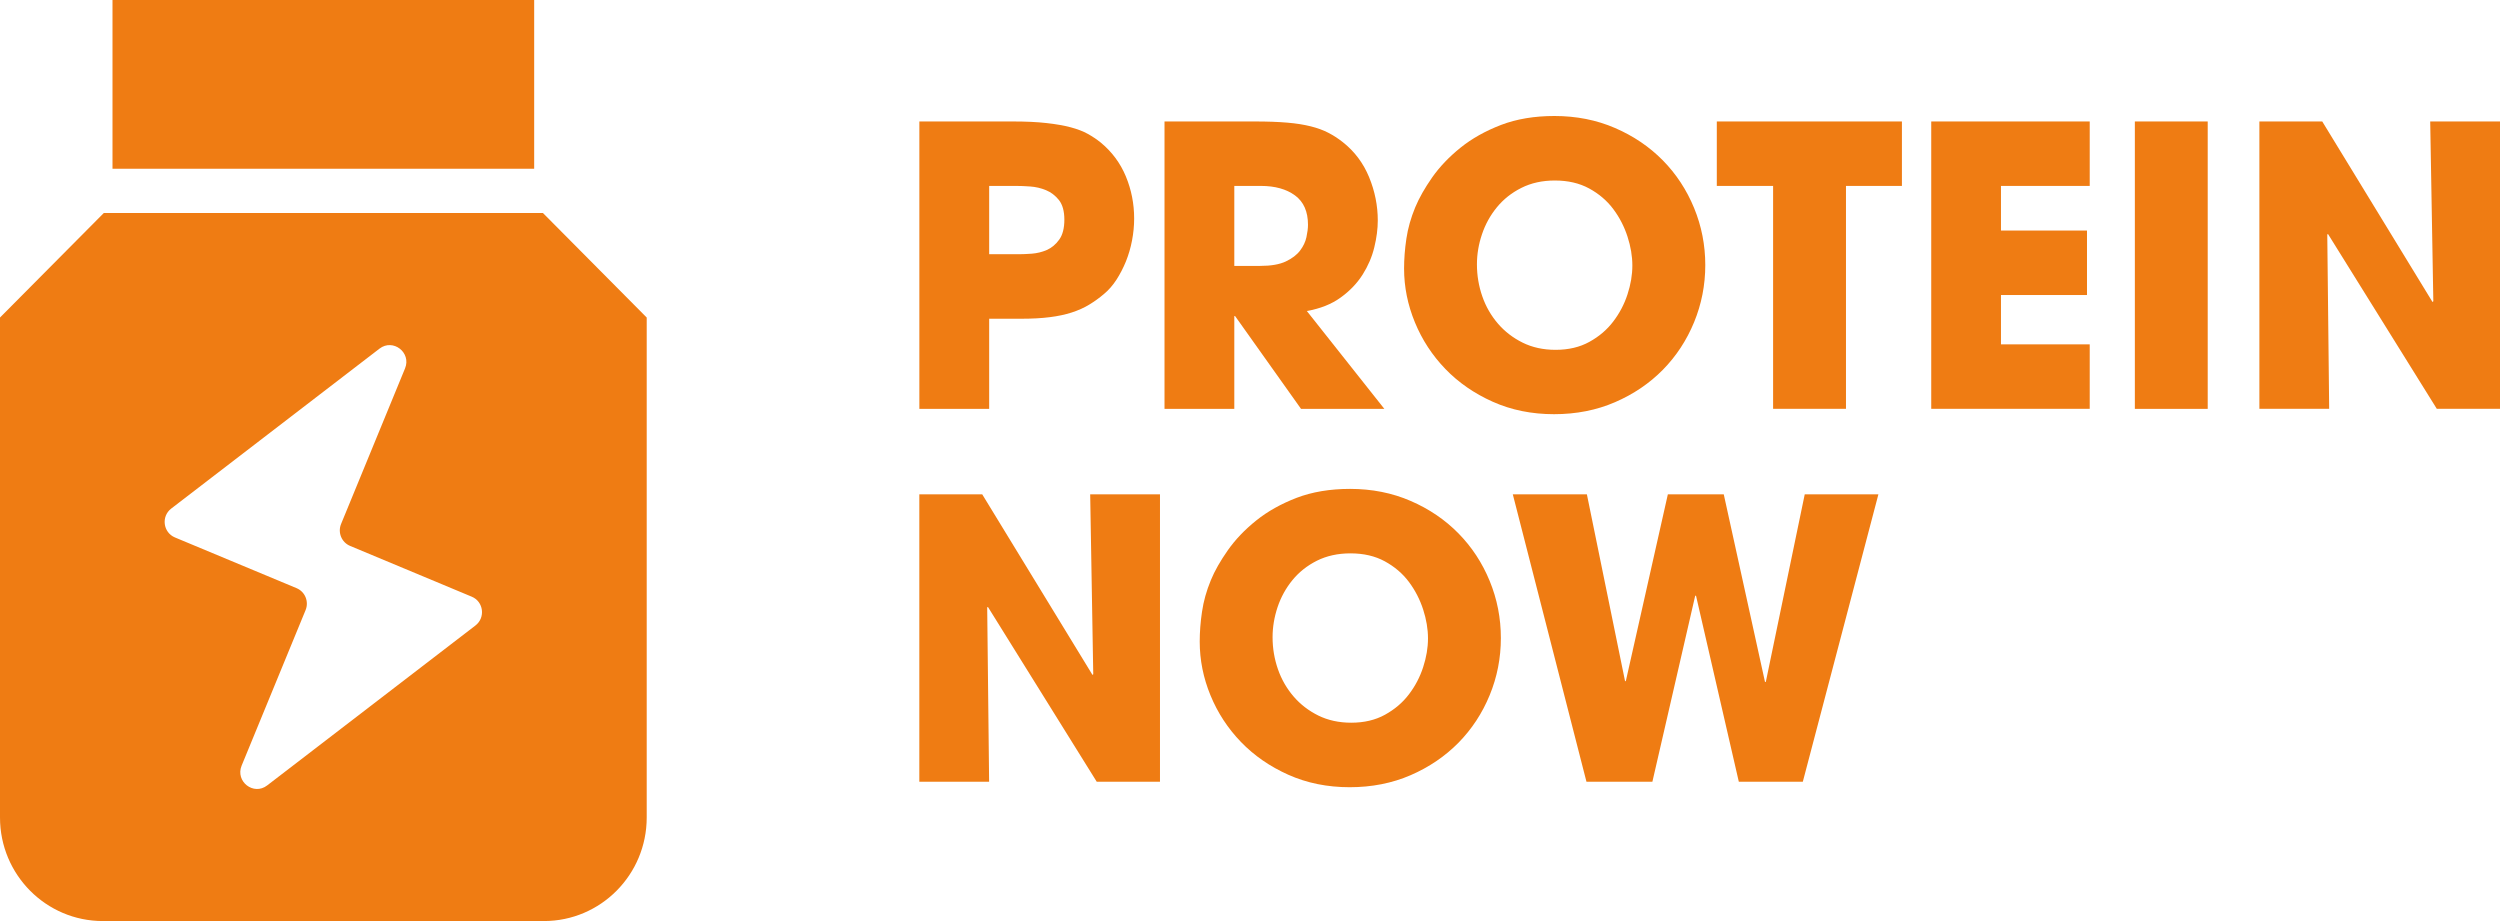 <svg width="133" height="49" viewBox="0 0 133 49" fill="none" xmlns="http://www.w3.org/2000/svg">
<path d="M28.418 0H5.985V8.977H28.418V0Z" fill="#EF7C13"/>
<path d="M28.884 11.332H5.522C3.365 13.504 2.157 14.721 0 16.893V43.491C0 46.534 2.449 49 5.471 49H28.935C31.957 49 34.405 46.534 34.405 43.491V16.893C32.249 14.721 31.04 13.504 28.884 11.332ZM25.294 33.276L14.213 41.785C13.492 42.339 12.509 41.578 12.854 40.733L16.257 32.458C16.445 32.002 16.23 31.479 15.777 31.29L9.307 28.592C8.675 28.327 8.565 27.475 9.109 27.056L20.19 18.547C20.911 17.994 21.894 18.757 21.548 19.599L18.146 27.874C17.958 28.33 18.172 28.853 18.625 29.042L25.095 31.743C25.728 32.005 25.837 32.857 25.294 33.276Z" fill="#EF7C13"/>
<path d="M48.908 6.462H53.872C54.569 6.462 55.169 6.489 55.667 6.546C56.166 6.6 56.597 6.678 56.959 6.772C57.32 6.869 57.626 6.985 57.872 7.123C58.119 7.261 58.344 7.412 58.55 7.576C59.153 8.073 59.6 8.674 59.895 9.384C60.19 10.094 60.337 10.841 60.337 11.626C60.337 12.012 60.299 12.4 60.224 12.794C60.149 13.188 60.039 13.558 59.898 13.911C59.753 14.262 59.587 14.586 59.394 14.883C59.201 15.179 58.984 15.43 58.737 15.635C58.478 15.857 58.21 16.048 57.936 16.213C57.663 16.377 57.355 16.515 57.012 16.626C56.669 16.736 56.281 16.82 55.844 16.874C55.407 16.93 54.893 16.957 54.306 16.957H52.624V21.752H48.91V6.462H48.908ZM52.621 13.525H54.202C54.379 13.525 54.609 13.515 54.89 13.496C55.172 13.474 55.437 13.409 55.691 13.299C55.943 13.188 56.163 13.008 56.348 12.751C56.532 12.498 56.624 12.141 56.624 11.688C56.624 11.232 56.527 10.887 56.337 10.644C56.144 10.404 55.916 10.228 55.648 10.118C55.38 10.007 55.102 9.942 54.807 9.921C54.513 9.899 54.263 9.891 54.06 9.891H52.624V13.525H52.621Z" fill="#EF7C13"/>
<path d="M61.955 6.462H66.756C67.426 6.462 68.002 6.484 68.478 6.524C68.958 6.564 69.373 6.632 69.73 6.721C70.086 6.81 70.397 6.923 70.662 7.061C70.927 7.198 71.184 7.363 71.431 7.557C72.061 8.054 72.529 8.677 72.837 9.427C73.145 10.177 73.298 10.946 73.298 11.731C73.298 12.171 73.237 12.649 73.113 13.156C72.99 13.666 72.781 14.152 72.489 14.613C72.195 15.074 71.806 15.482 71.318 15.832C70.834 16.183 70.233 16.421 69.523 16.545L73.647 21.752H69.215L65.706 16.814H65.665V21.752H61.952V6.462H61.955ZM65.668 14.146H67.043C67.618 14.146 68.071 14.068 68.406 13.909C68.741 13.749 68.993 13.558 69.164 13.331C69.336 13.105 69.448 12.867 69.502 12.619C69.555 12.371 69.585 12.152 69.585 11.958C69.585 11.256 69.355 10.736 68.896 10.398C68.438 10.061 67.833 9.891 67.08 9.891H65.665V14.146H65.668Z" fill="#EF7C13"/>
<path d="M75.291 11.027C75.498 10.531 75.798 10.002 76.194 9.435C76.591 8.871 77.095 8.343 77.703 7.854C78.311 7.366 79.029 6.964 79.857 6.646C80.685 6.33 81.63 6.171 82.699 6.171C83.862 6.171 84.936 6.384 85.92 6.81C86.906 7.236 87.752 7.811 88.465 8.534C89.175 9.257 89.729 10.102 90.126 11.065C90.522 12.028 90.721 13.043 90.721 14.103C90.721 15.163 90.522 16.175 90.126 17.141C89.729 18.104 89.175 18.949 88.465 19.672C87.752 20.395 86.906 20.97 85.92 21.396C84.936 21.822 83.854 22.035 82.678 22.035C81.488 22.035 80.401 21.814 79.417 21.374C78.434 20.935 77.59 20.352 76.894 19.629C76.197 18.906 75.656 18.08 75.273 17.149C74.89 16.218 74.697 15.266 74.697 14.287C74.697 13.777 74.737 13.248 74.82 12.695C74.9 12.15 75.058 11.591 75.291 11.027ZM78.573 14.065C78.573 14.659 78.67 15.225 78.86 15.771C79.05 16.316 79.329 16.796 79.691 17.217C80.052 17.637 80.492 17.975 81.003 18.228C81.515 18.482 82.102 18.611 82.758 18.611C83.442 18.611 84.042 18.471 84.553 18.188C85.065 17.907 85.491 17.546 85.826 17.103C86.161 16.663 86.415 16.181 86.584 15.657C86.755 15.134 86.841 14.624 86.841 14.127C86.841 13.631 86.755 13.118 86.584 12.589C86.413 12.061 86.161 11.569 85.826 11.122C85.491 10.674 85.062 10.309 84.543 10.026C84.023 9.743 83.415 9.603 82.718 9.603C82.048 9.603 81.454 9.735 80.934 9.997C80.414 10.258 79.98 10.604 79.632 11.03C79.283 11.456 79.018 11.937 78.841 12.465C78.662 12.994 78.573 13.526 78.573 14.065Z" fill="#EF7C13"/>
<path d="M94.329 9.891H91.334V6.462H101.182V9.891H98.206V21.749H94.329V9.891Z" fill="#EF7C13"/>
<path d="M102.742 6.462H111.173V9.891H106.452V12.265H111.028V15.695H106.452V18.32H111.173V21.749H102.742V6.462Z" fill="#EF7C13"/>
<path d="M117.45 6.462H113.574V21.752H117.45V6.462Z" fill="#EF7C13"/>
<path d="M120.199 6.462H123.543L129.41 16.067L129.453 16.027L129.287 6.462H133V21.749H129.638L123.851 12.452L123.811 12.473L123.912 21.749H120.199V6.462Z" fill="#EF7C13"/>
<path d="M48.908 26.298H52.254L58.121 35.906L58.161 35.866L57.998 26.298H61.711V41.588H58.346L52.559 32.291L52.519 32.312L52.621 41.588H48.908V26.298Z" fill="#EF7C13"/>
<path d="M64.417 30.866C64.62 30.37 64.923 29.841 65.32 29.274C65.716 28.71 66.22 28.181 66.828 27.693C67.436 27.205 68.154 26.803 68.982 26.484C69.81 26.169 70.756 26.009 71.825 26.009C72.987 26.009 74.062 26.223 75.045 26.649C76.031 27.075 76.877 27.65 77.59 28.376C78.3 29.099 78.855 29.943 79.251 30.907C79.648 31.872 79.846 32.884 79.846 33.945C79.846 35.005 79.648 36.017 79.251 36.983C78.855 37.946 78.3 38.79 77.59 39.514C76.877 40.236 76.031 40.811 75.045 41.24C74.062 41.666 72.979 41.88 71.803 41.88C70.614 41.88 69.526 41.658 68.543 41.219C67.559 40.779 66.716 40.196 66.019 39.473C65.322 38.75 64.781 37.924 64.398 36.993C64.015 36.063 63.825 35.11 63.825 34.131C63.825 33.621 63.865 33.089 63.948 32.539C64.028 31.988 64.184 31.43 64.417 30.866ZM67.701 33.901C67.701 34.495 67.798 35.062 67.988 35.607C68.178 36.152 68.457 36.632 68.819 37.053C69.18 37.474 69.62 37.811 70.131 38.065C70.643 38.318 71.23 38.448 71.886 38.448C72.569 38.448 73.169 38.307 73.681 38.024C74.193 37.741 74.619 37.382 74.954 36.94C75.289 36.5 75.543 36.017 75.712 35.493C75.883 34.97 75.969 34.46 75.969 33.964C75.969 33.467 75.883 32.954 75.712 32.426C75.54 31.897 75.289 31.406 74.954 30.958C74.619 30.51 74.19 30.146 73.671 29.862C73.151 29.579 72.543 29.439 71.843 29.439C71.174 29.439 70.579 29.571 70.059 29.83C69.539 30.092 69.105 30.437 68.757 30.863C68.409 31.29 68.144 31.77 67.967 32.299C67.79 32.83 67.701 33.364 67.701 33.901Z" fill="#EF7C13"/>
<path d="M84.422 26.298L86.453 36.238H86.493L88.73 26.298H91.704L93.898 36.279H93.941L96.012 26.298H99.931L95.91 41.588H92.505L90.228 31.692H90.185L87.907 41.588H84.4L80.481 26.298H84.422Z" fill="#EF7C13"/>
</svg>
